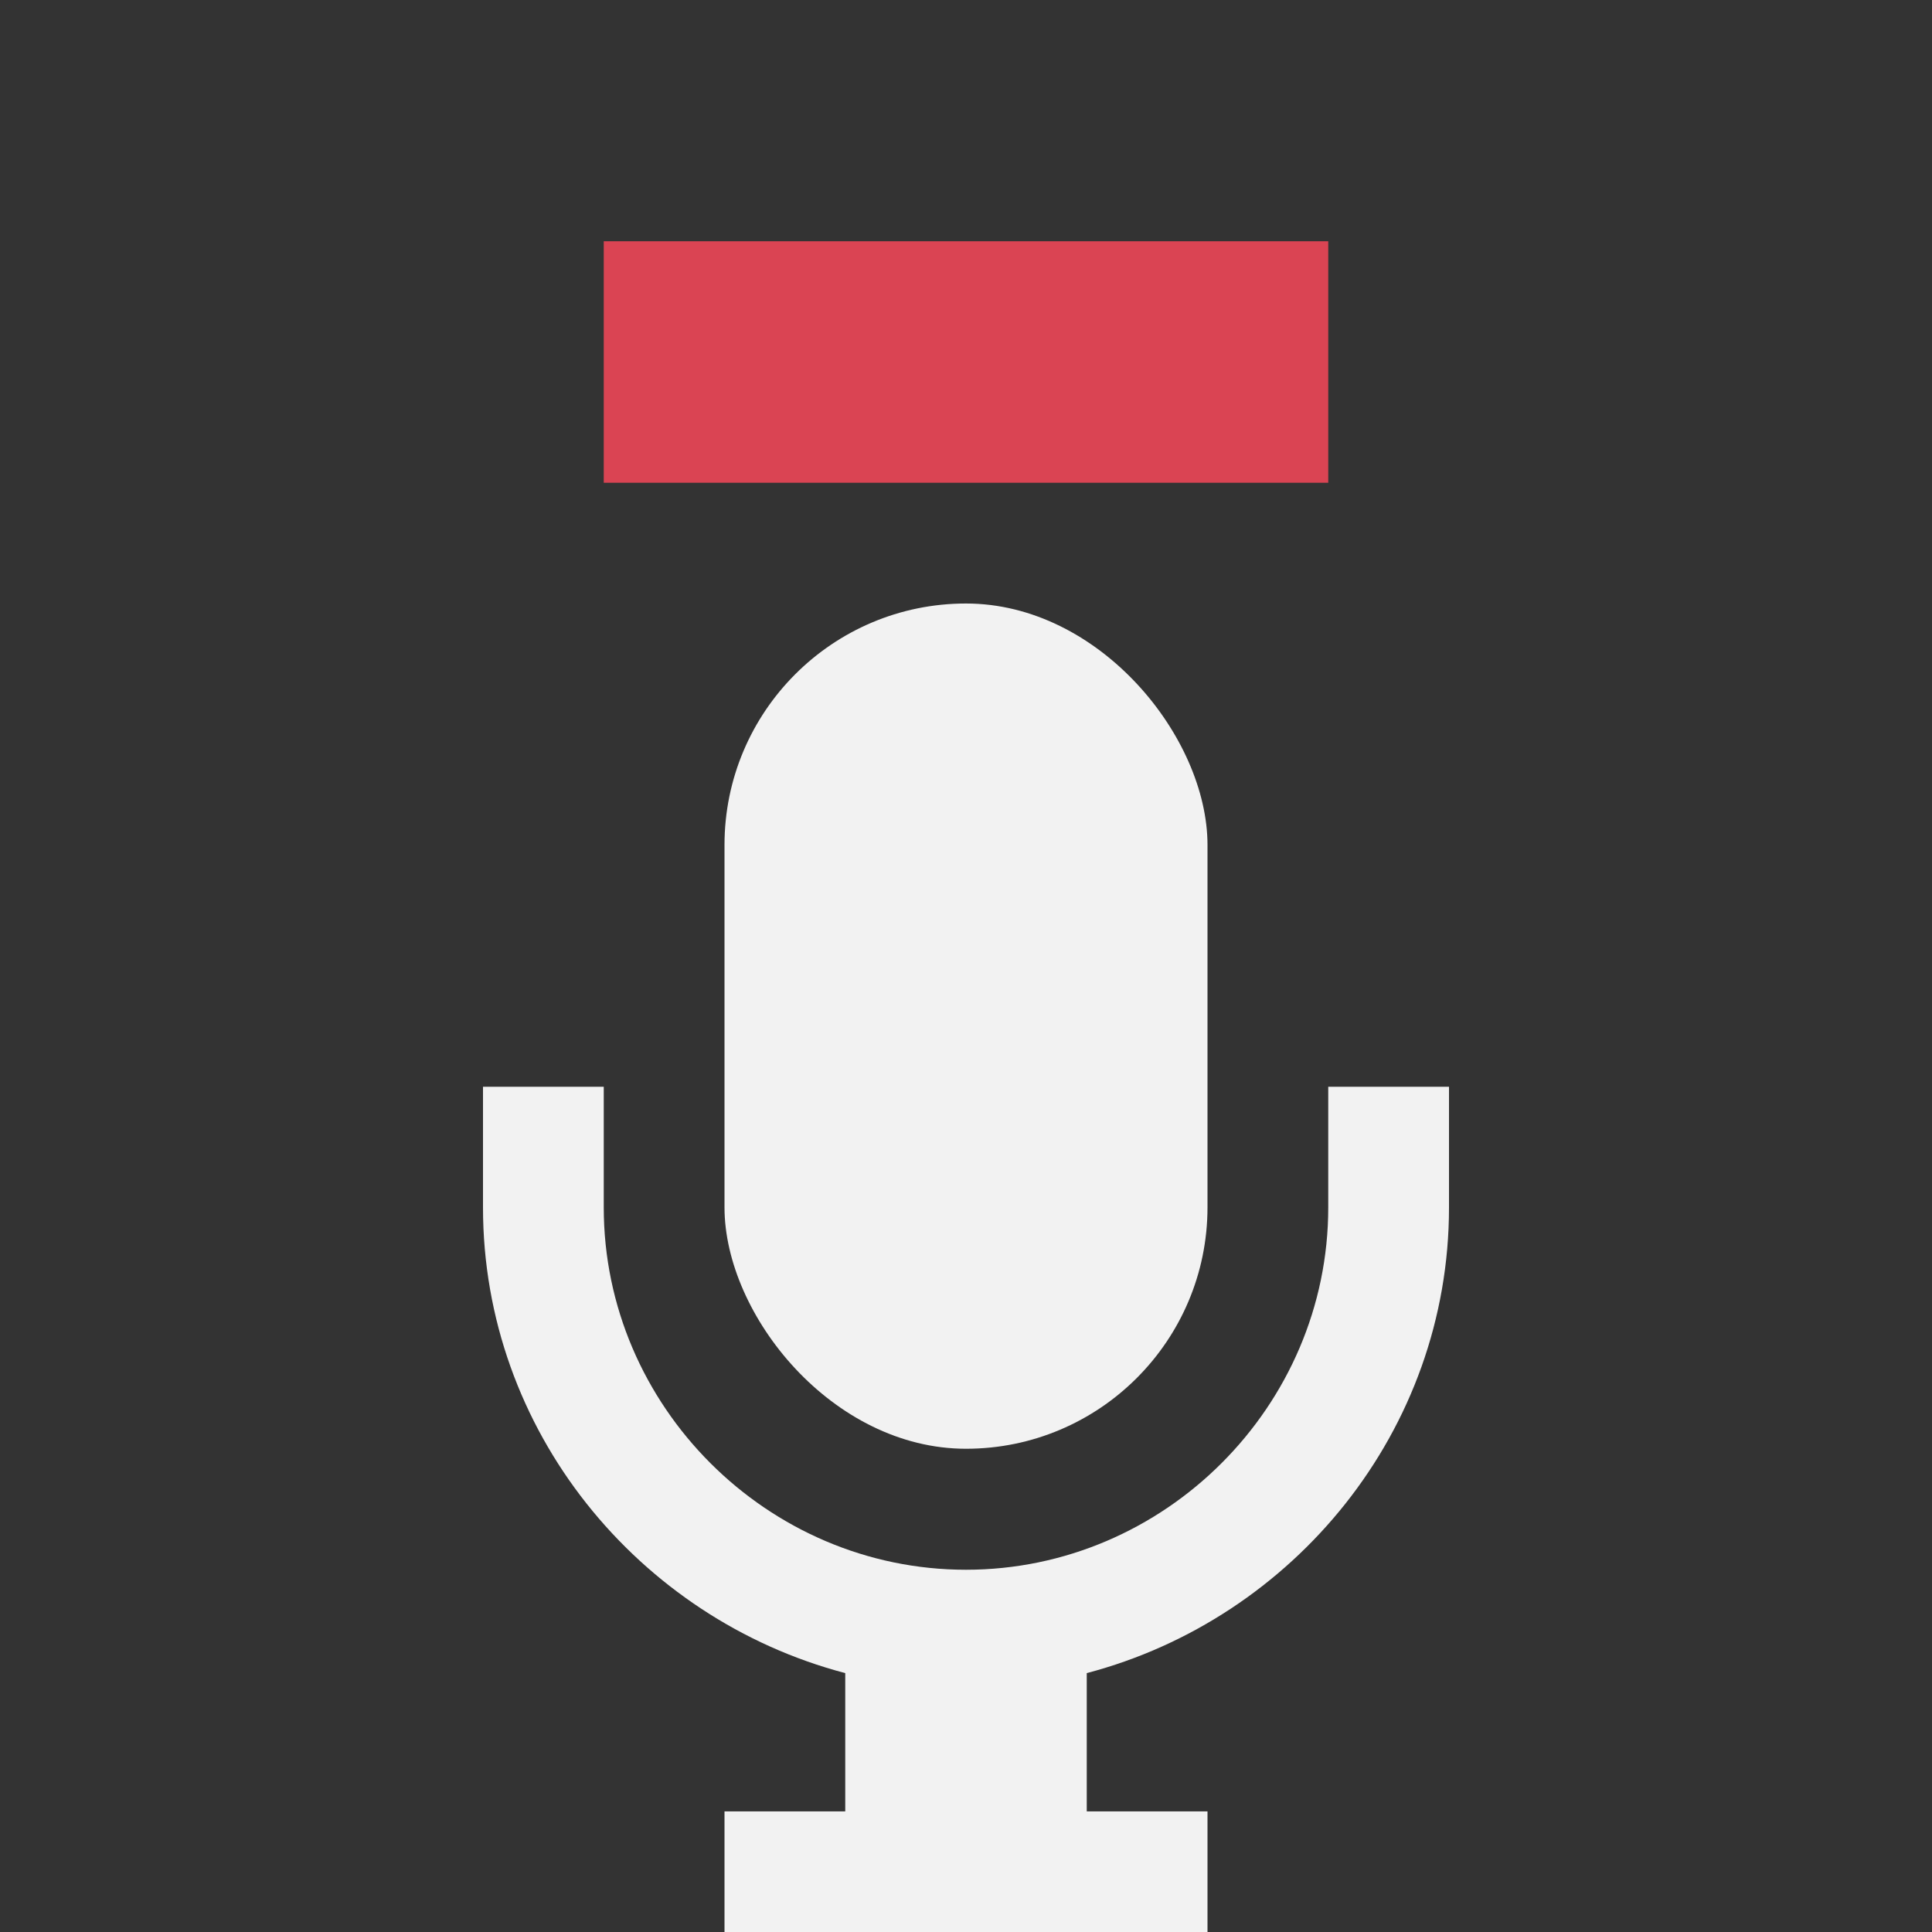 <?xml version="1.0" encoding="UTF-8" standalone="no"?>
<svg xmlns="http://www.w3.org/2000/svg" width="16" height="16" version="1.1">
 <rect width="100%" height="100%" fill="#333333" stroke="none"/>
 <g transform="translate(0,-1036.362)">
  <rect style="opacity:1;fill:#f2f2f2;fill-opacity:1;" width="4" height="7" x="6" y="1041.36" ry="2"/>
  <path style="opacity:1;fill:#f2f2f2;fill-opacity:1;" d="m 4,1045.362 0,1 c 0,1.847 1.286,3.405 3,3.856 l 0,1.145 -1,0 0,1 4,0 0,-1 -1,0 0,-1.145 c 1.714,-0.451 3,-2.008 3,-3.856 l 0,-1 -1,0 0,1 c 0,1.645 -1.355,3 -3,3 -1.645,0 -3,-1.355 -3,-3 l 0,-1 z"/>
  <rect y="1038.36" x="5" height="2" width="6" style="fill:#da4453;fill-opacity:1;"/>
 </g>
</svg>
